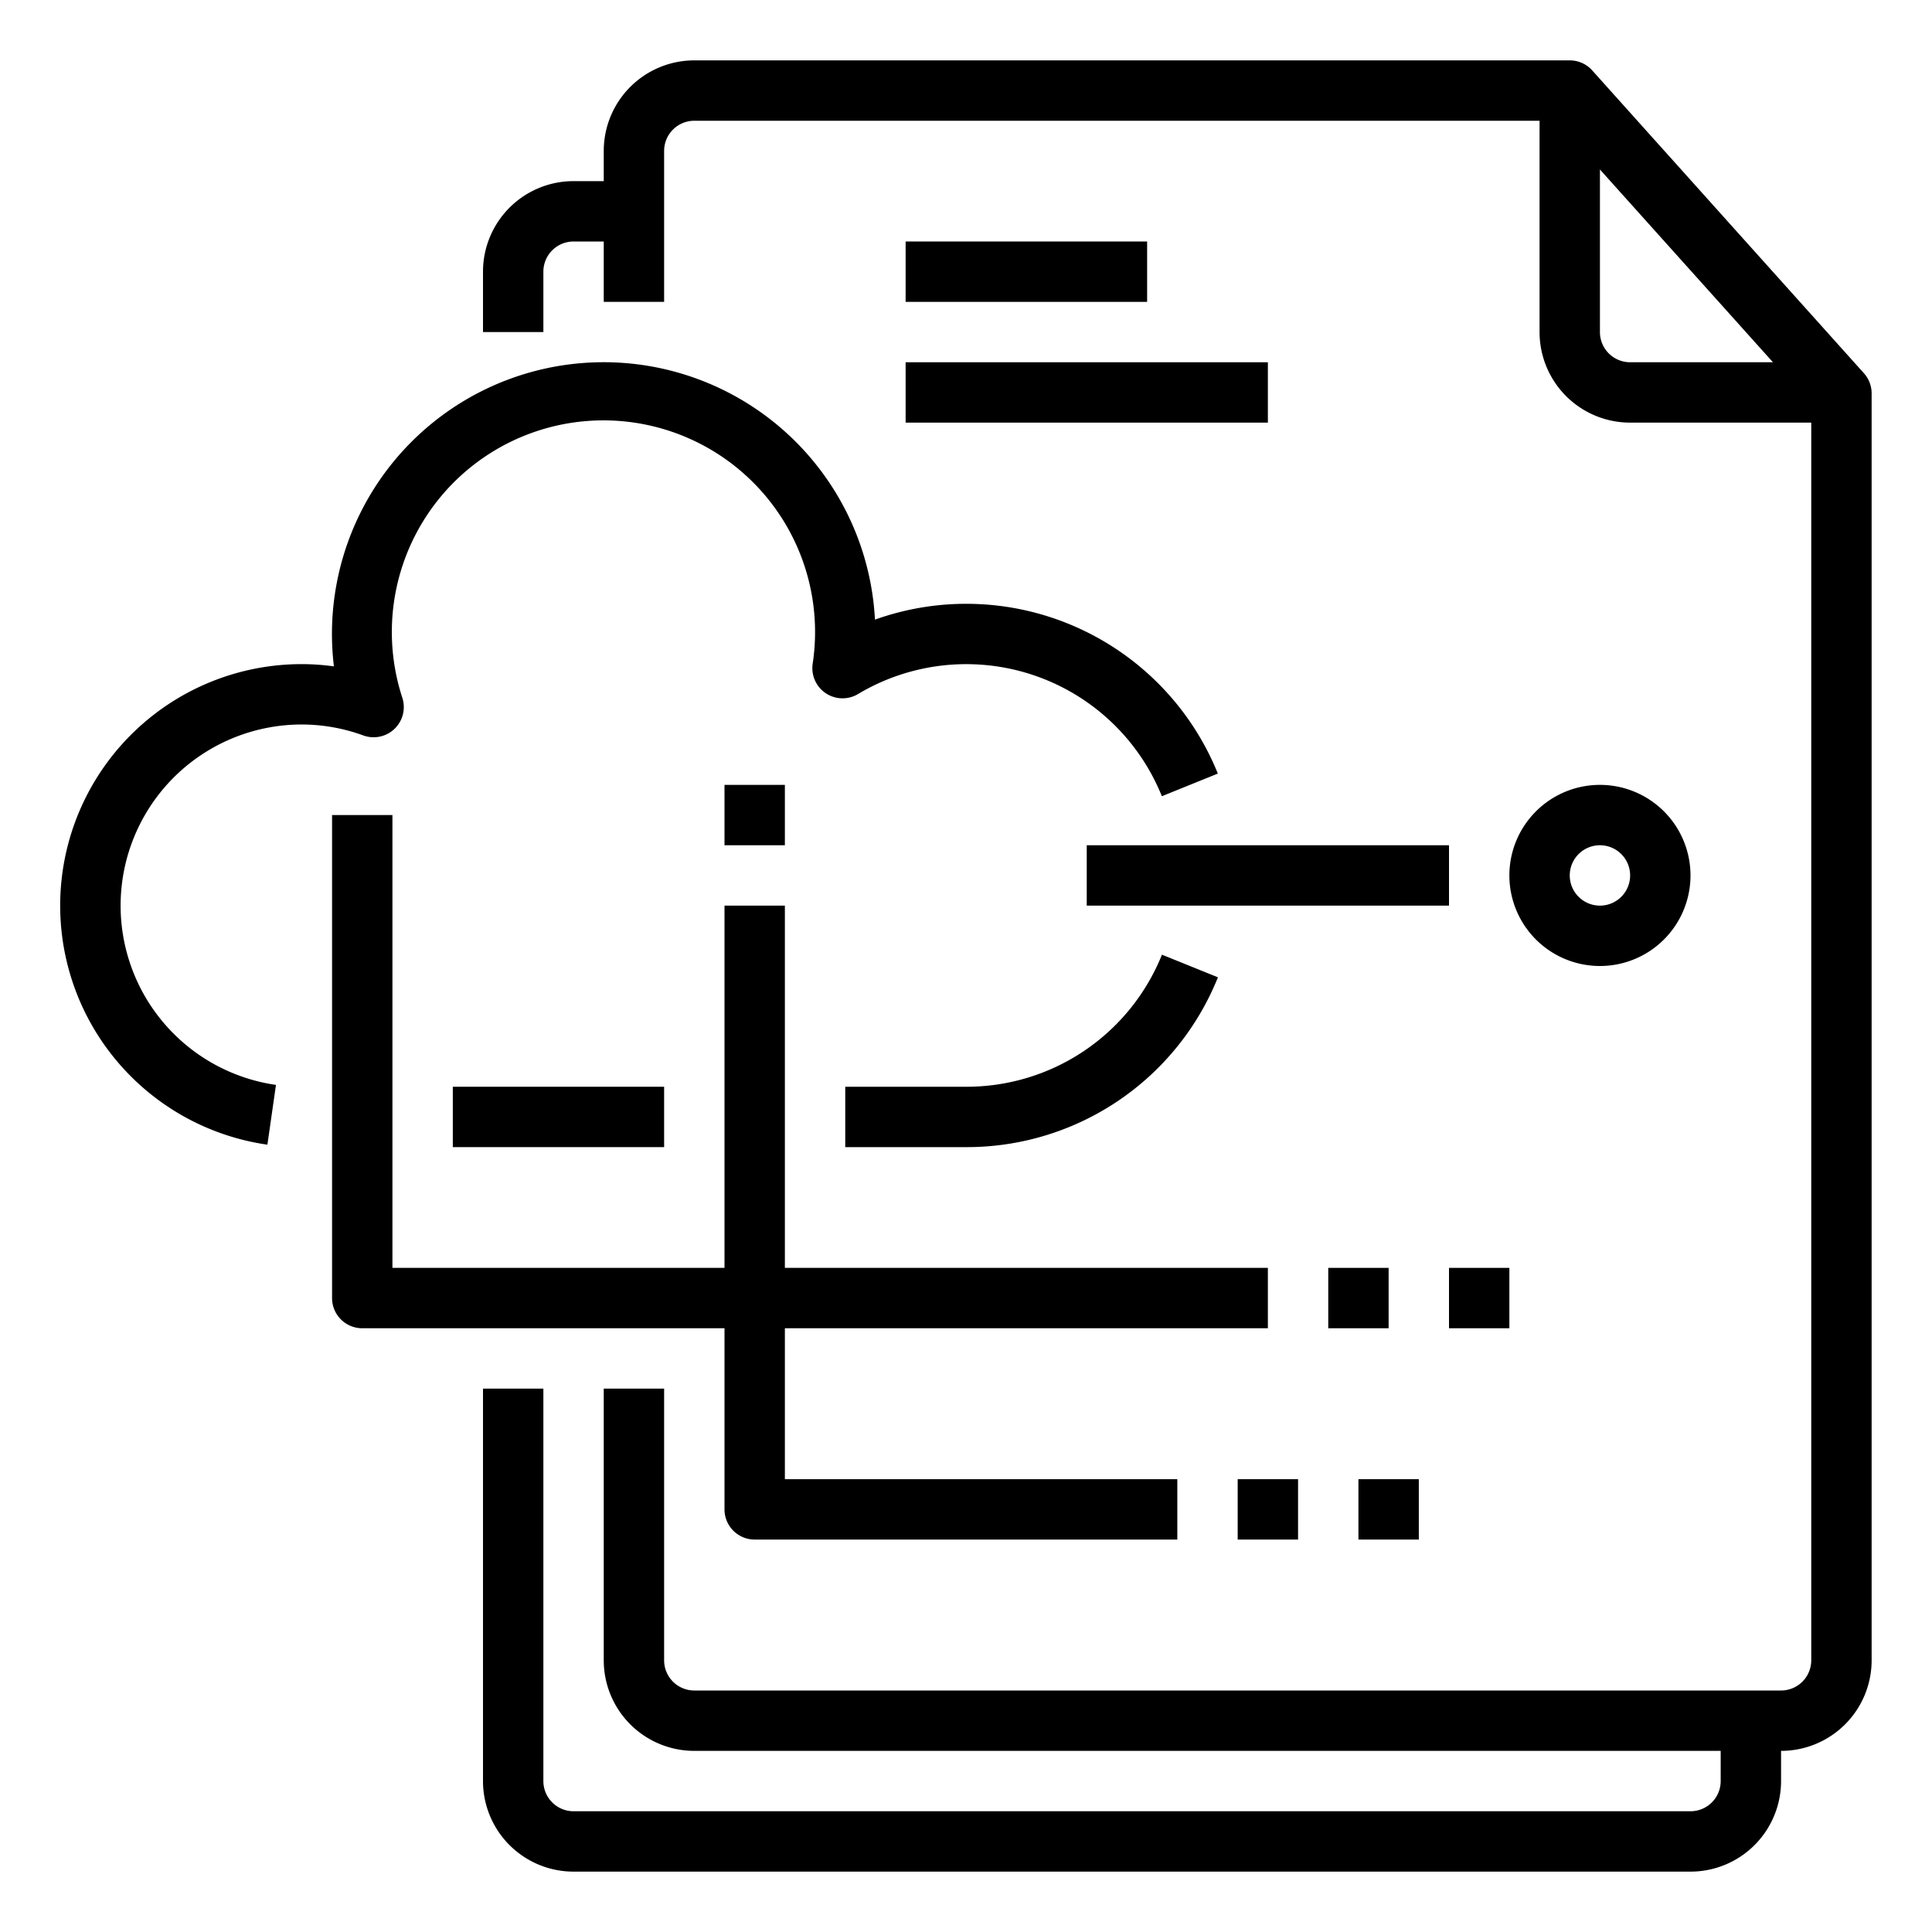 <svg xmlns="http://www.w3.org/2000/svg" viewBox="0 0 64 64" x="0px" y="0px"><g data-name="Cloud Document"><path d="M61.744,12.363l-9-10.031A1,1,0,0,0,52,2H23a3,3,0,0,0-3,3V6H19a3,3,0,0,0-3,3v2h2V9a1,1,0,0,1,1-1h1v2h2V5a1,1,0,0,1,1-1H51v7a3,3,0,0,0,3,3h6V55a1,1,0,0,1-1,1H23a1,1,0,0,1-1-1V46H20v9a3,3,0,0,0,3,3H57v1a1,1,0,0,1-1,1H19a1,1,0,0,1-1-1V46H16V59a3,3,0,0,0,3,3H56a3,3,0,0,0,3-3V58a3,3,0,0,0,3-3V13.031A1,1,0,0,0,61.744,12.363ZM53,11V5.615L58.731,12H54A1,1,0,0,1,53,11Z"></path><path d="M10,24a5.97,5.97,0,0,1,2.036.363,1,1,0,0,0,1.293-1.244A7.01,7.01,0,1,1,26.92,21.993a1,1,0,0,0,1.5,1,6.986,6.986,0,0,1,10.068,3.383l1.854-.75a8.987,8.987,0,0,0-11.358-5.1,9,9,0,1,0-17.923,1.549A7.743,7.743,0,0,0,10,22,8,8,0,0,0,8.858,37.919l.284-1.98A6,6,0,0,1,10,24Z"></path><path d="M32,36H28v2h4a8.964,8.964,0,0,0,8.345-5.625l-1.854-.75A6.973,6.973,0,0,1,32,36Z"></path><rect x="15" y="36" width="7" height="2"></rect><rect x="44" y="42" width="2" height="2"></rect><rect x="48" y="42" width="2" height="2"></rect><path d="M24,50a1,1,0,0,0,1,1H39V49H26V44H42V42H26V30H24V42H13V27H11V43a1,1,0,0,0,1,1H24Z"></path><rect x="24" y="26" width="2" height="2"></rect><rect x="41" y="49" width="2" height="2"></rect><rect x="45" y="49" width="2" height="2"></rect><path d="M56,29a3,3,0,1,0-3,3A3,3,0,0,0,56,29Zm-4,0a1,1,0,1,1,1,1A1,1,0,0,1,52,29Z"></path><rect x="36" y="28" width="12" height="2"></rect><rect x="30" y="8" width="8" height="2"></rect><rect x="30" y="12" width="12" height="2"></rect></g></svg>
